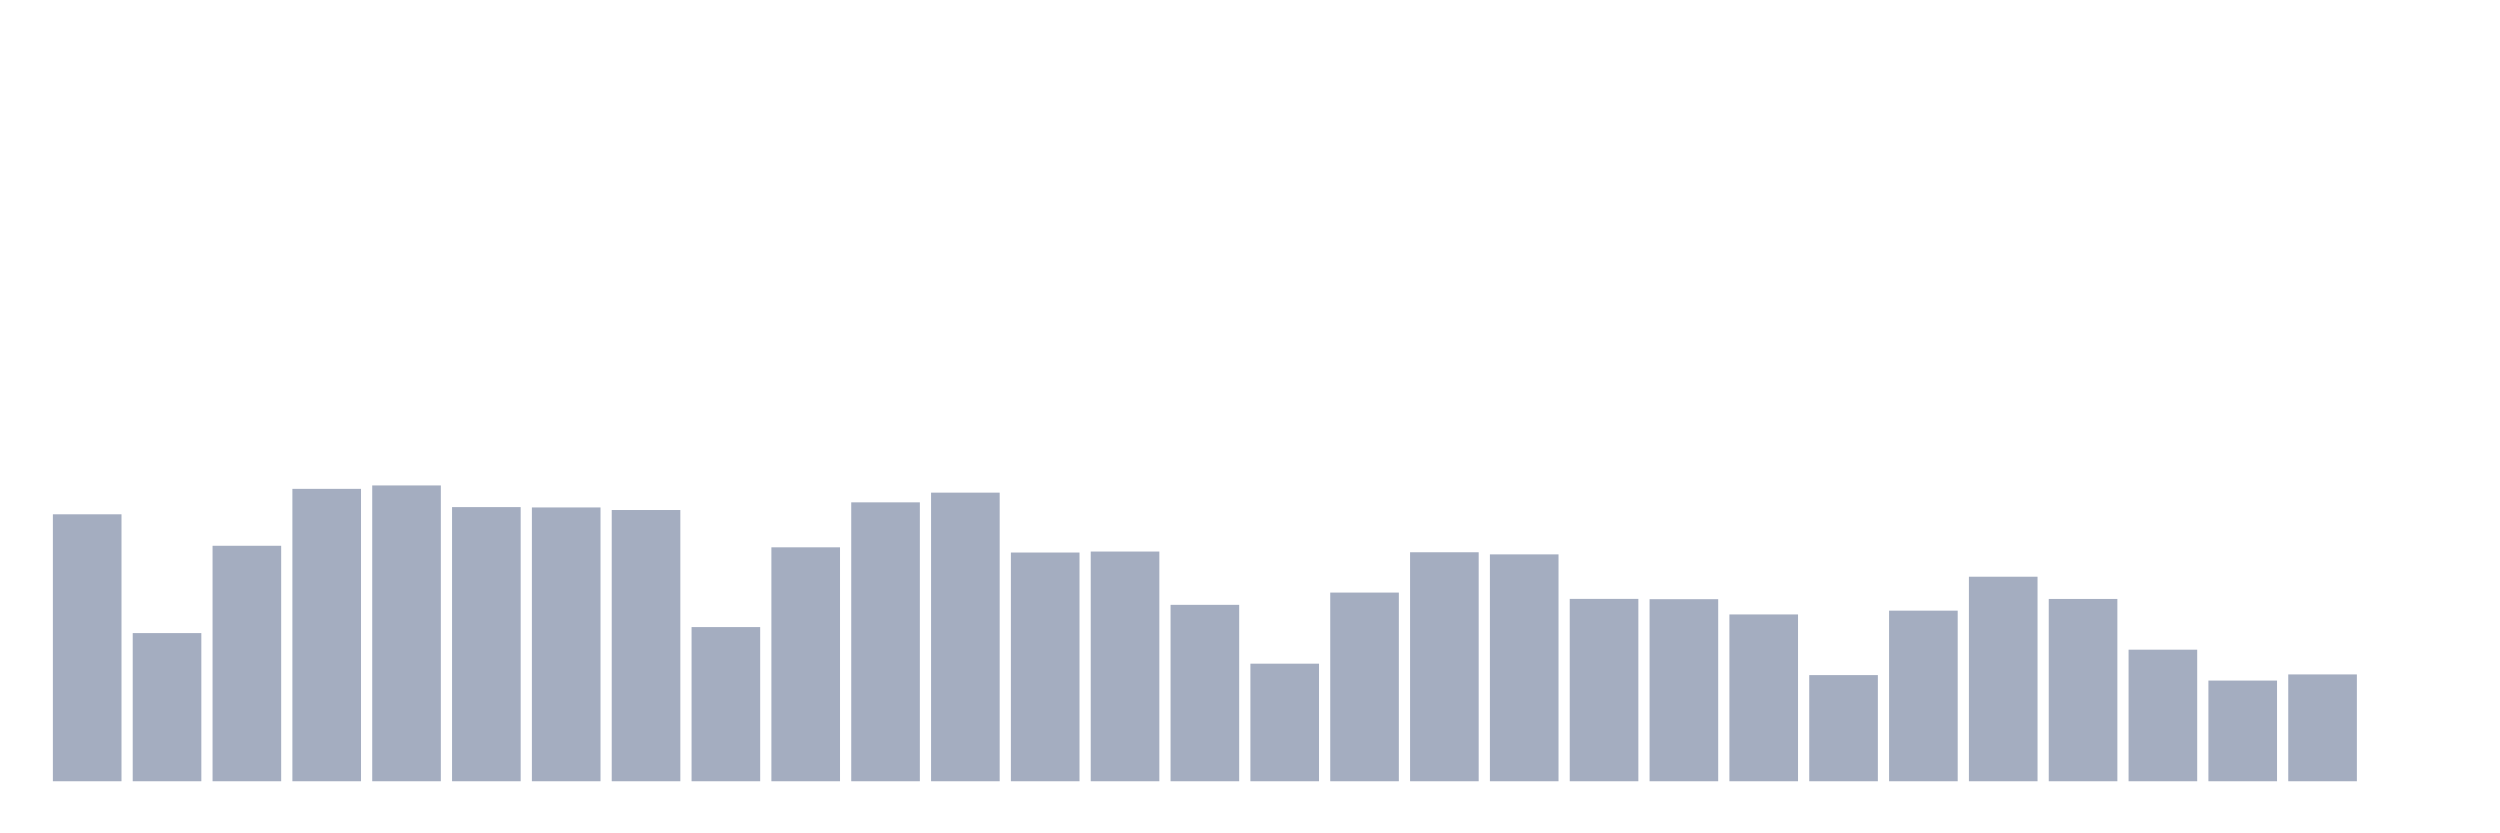 <svg xmlns="http://www.w3.org/2000/svg" viewBox="0 0 480 160"><g transform="translate(10,10)"><rect class="bar" x="0.153" width="13.175" y="88.746" height="51.254" fill="rgb(164,173,192)"></rect><rect class="bar" x="15.482" width="13.175" y="111.554" height="28.446" fill="rgb(164,173,192)"></rect><rect class="bar" x="30.81" width="13.175" y="94.787" height="45.213" fill="rgb(164,173,192)"></rect><rect class="bar" x="46.138" width="13.175" y="83.86" height="56.14" fill="rgb(164,173,192)"></rect><rect class="bar" x="61.466" width="13.175" y="83.204" height="56.796" fill="rgb(164,173,192)"></rect><rect class="bar" x="76.794" width="13.175" y="87.364" height="52.636" fill="rgb(164,173,192)"></rect><rect class="bar" x="92.123" width="13.175" y="87.429" height="52.571" fill="rgb(164,173,192)"></rect><rect class="bar" x="107.451" width="13.175" y="87.922" height="52.078" fill="rgb(164,173,192)"></rect><rect class="bar" x="122.779" width="13.175" y="110.399" height="29.601" fill="rgb(164,173,192)"></rect><rect class="bar" x="138.107" width="13.175" y="95.085" height="44.915" fill="rgb(164,173,192)"></rect><rect class="bar" x="153.436" width="13.175" y="86.449" height="53.551" fill="rgb(164,173,192)"></rect><rect class="bar" x="168.764" width="13.175" y="84.587" height="55.413" fill="rgb(164,173,192)"></rect><rect class="bar" x="184.092" width="13.175" y="96.085" height="43.915" fill="rgb(164,173,192)"></rect><rect class="bar" x="199.42" width="13.175" y="95.896" height="44.104" fill="rgb(164,173,192)"></rect><rect class="bar" x="214.748" width="13.175" y="106.129" height="33.871" fill="rgb(164,173,192)"></rect><rect class="bar" x="230.077" width="13.175" y="117.426" height="22.574" fill="rgb(164,173,192)"></rect><rect class="bar" x="245.405" width="13.175" y="103.774" height="36.226" fill="rgb(164,173,192)"></rect><rect class="bar" x="260.733" width="13.175" y="96.033" height="43.967" fill="rgb(164,173,192)"></rect><rect class="bar" x="276.061" width="13.175" y="96.441" height="43.559" fill="rgb(164,173,192)"></rect><rect class="bar" x="291.39" width="13.175" y="104.987" height="35.013" fill="rgb(164,173,192)"></rect><rect class="bar" x="306.718" width="13.175" y="105.045" height="34.955" fill="rgb(164,173,192)"></rect><rect class="bar" x="322.046" width="13.175" y="107.972" height="32.028" fill="rgb(164,173,192)"></rect><rect class="bar" x="337.374" width="13.175" y="119.619" height="20.381" fill="rgb(164,173,192)"></rect><rect class="bar" x="352.702" width="13.175" y="107.245" height="32.755" fill="rgb(164,173,192)"></rect><rect class="bar" x="368.031" width="13.175" y="100.73" height="39.27" fill="rgb(164,173,192)"></rect><rect class="bar" x="383.359" width="13.175" y="105" height="35" fill="rgb(164,173,192)"></rect><rect class="bar" x="398.687" width="13.175" y="114.74" height="25.26" fill="rgb(164,173,192)"></rect><rect class="bar" x="414.015" width="13.175" y="120.67" height="19.33" fill="rgb(164,173,192)"></rect><rect class="bar" x="429.344" width="13.175" y="119.489" height="20.511" fill="rgb(164,173,192)"></rect><rect class="bar" x="444.672" width="13.175" y="140" height="0" fill="rgb(164,173,192)"></rect></g></svg>